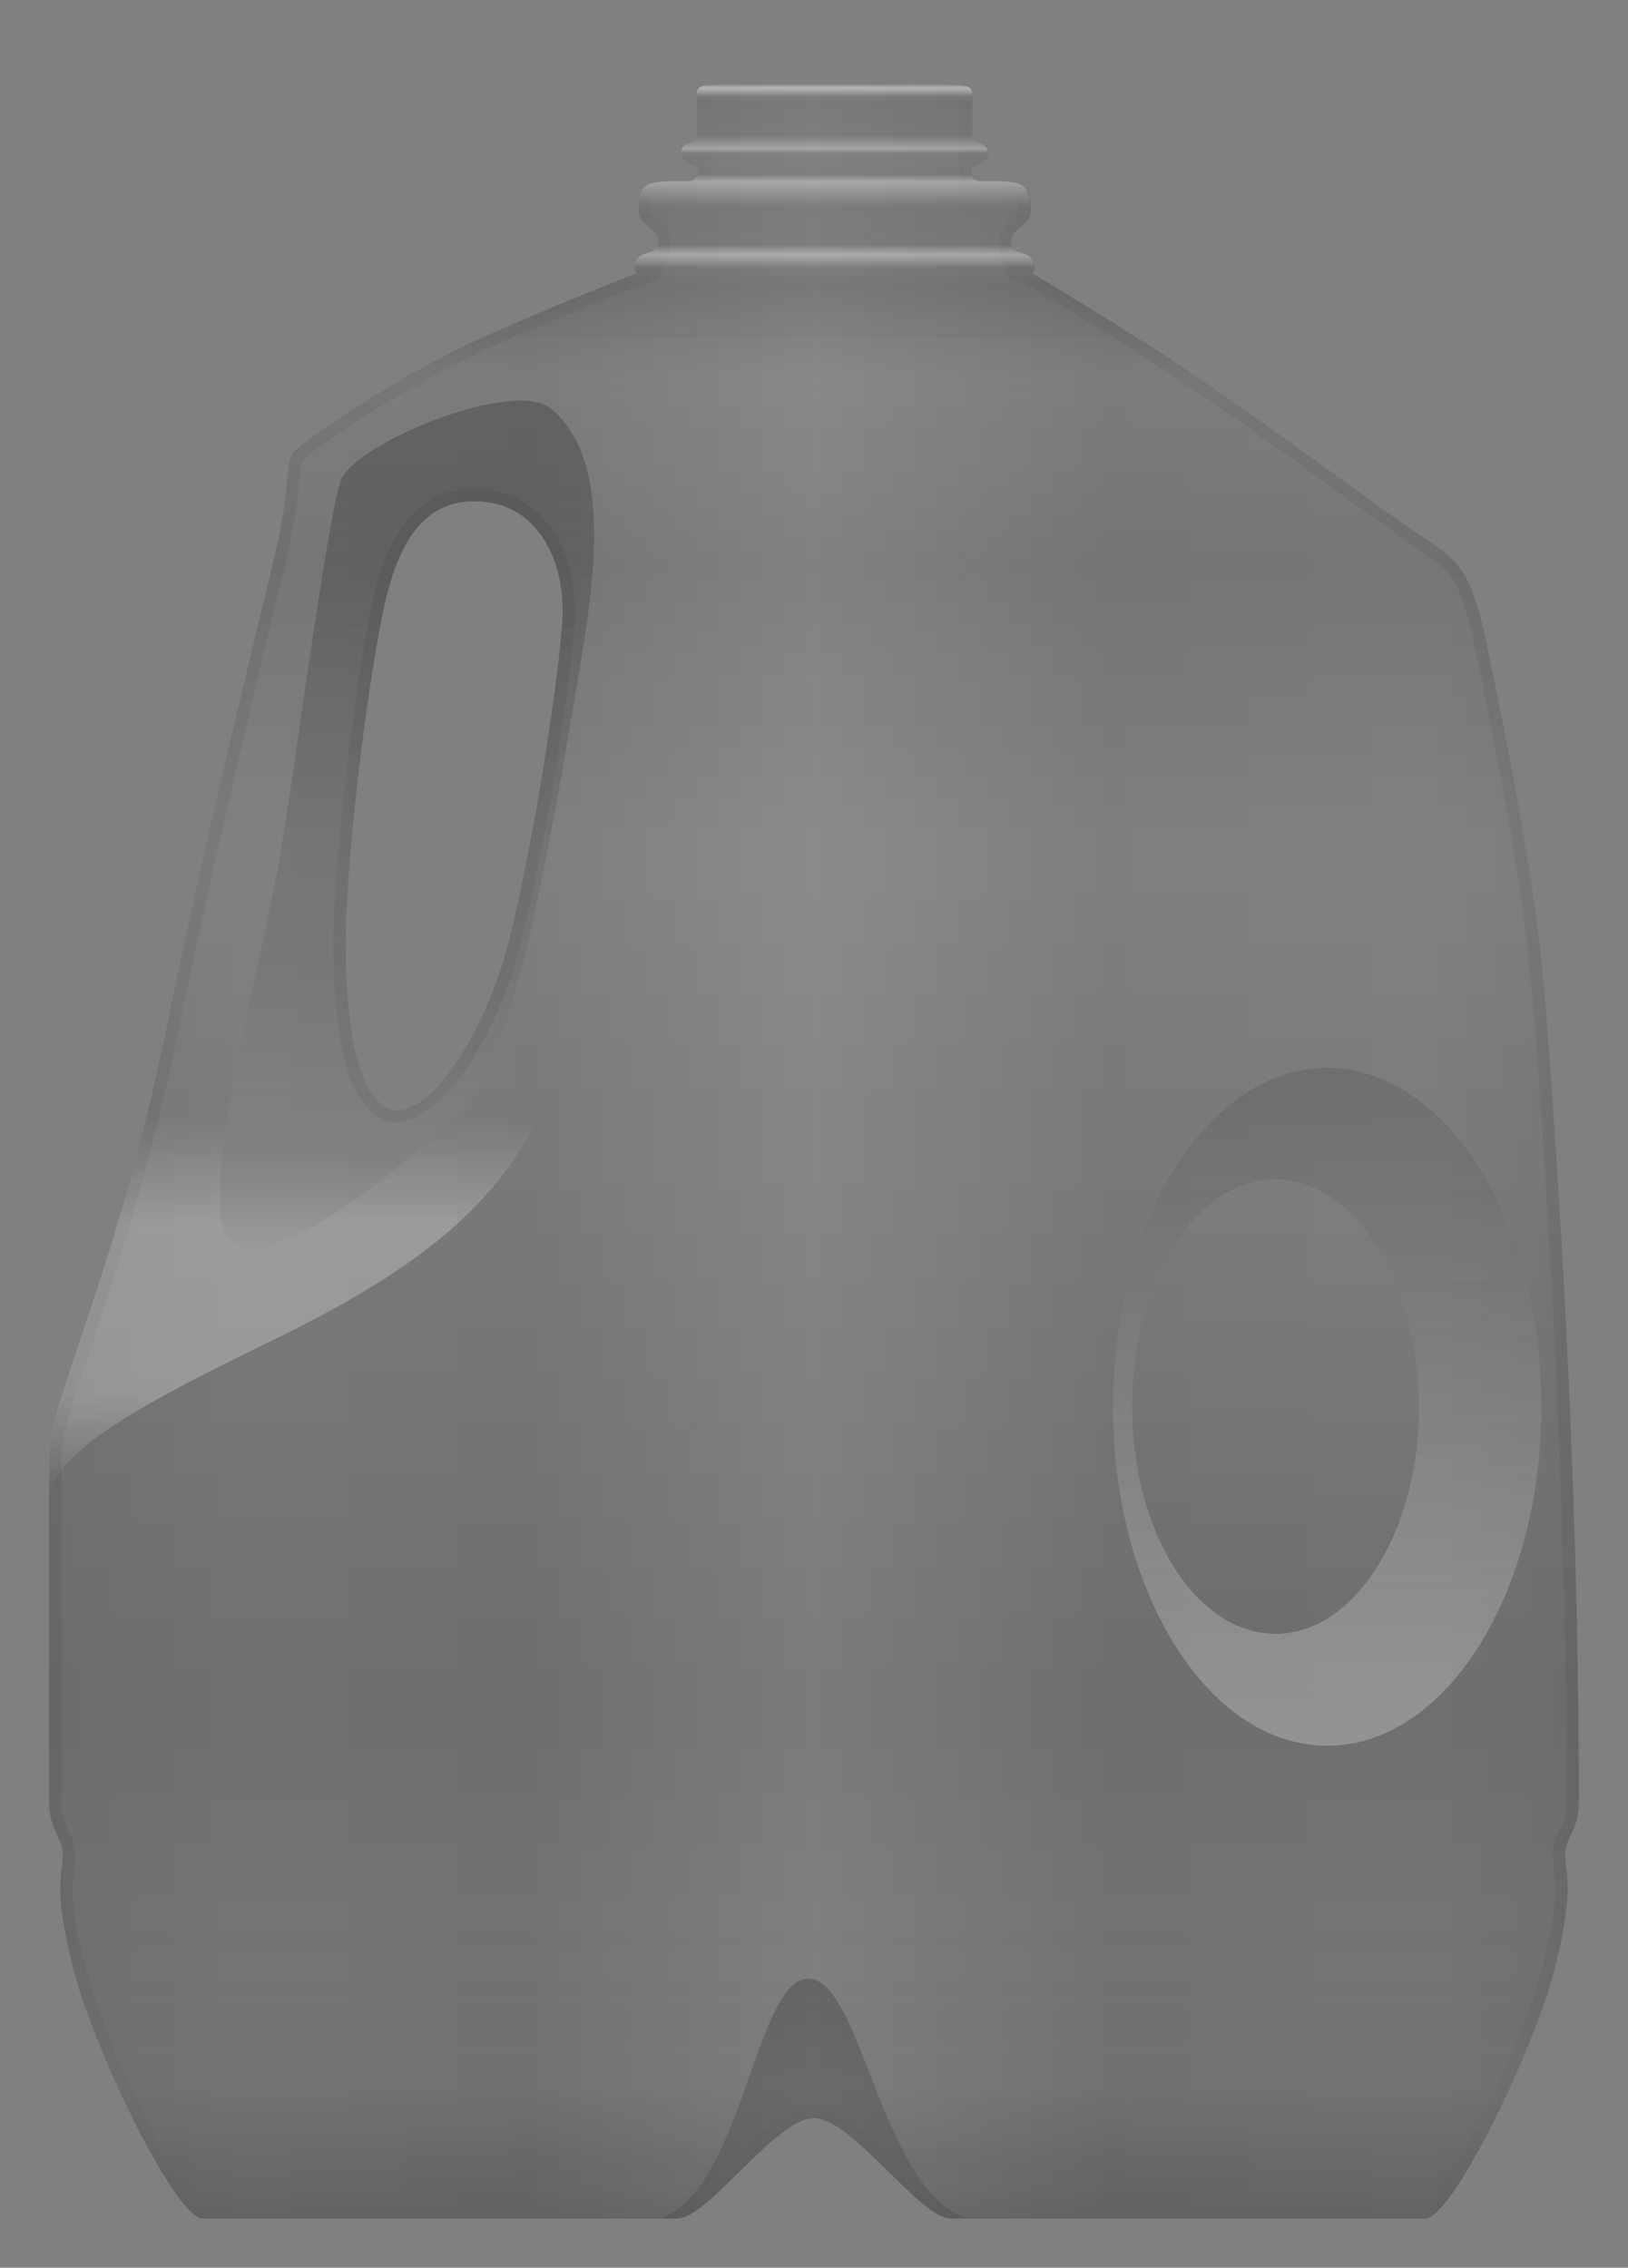 <svg version="1.2" baseProfile="tiny" id="EdgeSVG_3K0F0" x="0px" y="0px" width="33.14px" height="46.165px" viewBox="0 0 33.14 46.165" xmlns:xlink="http://www.w3.org/1999/xlink" xmlns="http://www.w3.org/2000/svg">
  <rect x="0" y="0" width="33.14" height="46.165" fill="#808080" stroke="none"/>
  <linearGradient id="SVGID_3_" gradientUnits="userSpaceOnUse" x1="16.569" y1="1.719" x2="16.569" y2="45.165">
    <stop offset="0" style="stop-color:#000000;stop-opacity:0.05"/>
    <stop offset="0.009" style="stop-color:#000000;stop-opacity:0.1"/>
    <stop offset="0.024" style="stop-color:#000000;stop-opacity:0.08"/>
    <stop offset="0.033" style="stop-color:#000000;stop-opacity:0.15"/>
    <stop offset="0.04" style="stop-color:#000000;stop-opacity:0.086"/>
    <stop offset="0.041" style="stop-color:#000000;stop-opacity:0.08"/>
    <stop offset="0.053" style="stop-color:#000000;stop-opacity:0.15"/>
    <stop offset="0.083" style="stop-color:#000000;stop-opacity:0.08"/>
    <stop offset="0.093" style="stop-color:#000000;stop-opacity:0.15"/>
    <stop offset="0.1" style="stop-color:#000000;stop-opacity:0.132"/>
    <stop offset="0.136" style="stop-color:#000000;stop-opacity:0.03"/>
    <stop offset="0.225" style="stop-color:#000000;stop-opacity:0.1"/>
    <stop offset="0.359" style="stop-color:#000000;stop-opacity:0.01"/>
    <stop offset="0.76" style="stop-color:#000000;stop-opacity:0.15"/>
    <stop offset="0.937" style="stop-color:#000000;stop-opacity:0.09"/>
    <stop offset="1" style="stop-color:#000000;stop-opacity:0.2"/>
  </linearGradient>
  <path fill="url(#SVGID_3_)" d="M32.14,36.686c0,0.572-0.28,0.717-0.28,1.076s0.209,0.646-0.208,2.299&#xD;&#xA;&#x9;&#x9;c-0.416,1.654-2.084,5.104-2.642,5.104c-0.554,0-9.037,0-9.66,0c-0.626,0-2.006-2.043-2.782-2.043c-0.775,0-2.153,2.043-2.78,2.043&#xD;&#xA;&#x9;&#x9;c-0.624,0-9.104,0-9.66,0c-0.556,0-2.225-3.449-2.641-5.104c-0.417-1.652-0.208-1.939-0.208-2.299S1,37.258,1,36.686&#xD;&#xA;&#x9;&#x9;c0-0.576,0-5.967,0-7.045s1.364-3.737,2.372-8.625c1.005-4.887,2.084-9.055,2.299-10.062c0.215-1.005,0.145-1.509,0.287-1.725&#xD;&#xA;&#x9;&#x9;c0.145-0.216,2.157-1.581,3.738-2.301c1.58-0.718,3.27-1.365,3.27-1.365s-0.106-0.107,0-0.287c0.108-0.18,0.43-0.072,0.43-0.36&#xD;&#xA;&#x9;&#x9;s-0.395-0.288-0.395-0.647c0-0.575,0.18-0.575,0.972-0.575c0.216,0,0.234-0.108,0.234-0.234s-0.344-0.089-0.344-0.341&#xD;&#xA;&#x9;&#x9;c0-0.251,0.325-0.179,0.325-0.359c0-0.179,0-0.647,0-0.827c0-0.179,0.106-0.215,0.539-0.215c0.431,0,2.265,0,2.265,0&#xD;&#xA;&#x9;&#x9;s1.831,0,2.263,0s0.539,0.037,0.539,0.215c0,0.18,0,0.647,0,0.827c0,0.18,0.322,0.108,0.322,0.359c0,0.252-0.341,0.215-0.341,0.341&#xD;&#xA;&#x9;&#x9;s0.019,0.234,0.234,0.234c0.79,0,0.971,0,0.971,0.575c0,0.359-0.396,0.359-0.396,0.647s0.324,0.18,0.431,0.36&#xD;&#xA;&#x9;&#x9;c0.108,0.18,0,0.287,0,0.287s1.088,0.646,2.553,1.581c1.688,1.079,4.6,3.271,5.426,3.809c0.828,0.539,0.989,0.793,1.331,2.443&#xD;&#xA;&#x9;&#x9;c0.502,2.444,0.969,4.852,1.149,7.223C31.652,22.993,32.14,29.606,32.14,36.686z M7.901,12.008&#xD;&#xA;&#x9;&#x9;c-0.338,1.246-0.865,5.319-0.865,7.187c0,1.869,0.288,3.307,1.007,3.403c0.718,0.095,1.772-1.486,2.252-3.21&#xD;&#xA;&#x9;&#x9;c0.479-1.725,1.055-5.318,1.149-6.708c0.096-1.39-0.585-2.302-1.438-2.444C8.856,10.043,8.235,10.763,7.901,12.008z"/>
  <linearGradient id="SVGID_4_" gradientUnits="userSpaceOnUse" x1="16.569" y1="1.718" x2="16.569" y2="44.915">
    <stop offset="0" style="stop-color:#FFFFFF;stop-opacity:0"/>
    <stop offset="0.145" style="stop-color:#FFFFFF;stop-opacity:0.05"/>
    <stop offset="0.793" style="stop-color:#FFFFFF;stop-opacity:0.05"/>
    <stop offset="0.857" style="stop-color:#FFFFFF;stop-opacity:0.05"/>
    <stop offset="1" style="stop-color:#FFFFFF;stop-opacity:0"/>
  </linearGradient>
  <path fill="url(#SVGID_4_)" d="M19.35,44.915c-0.193,0-0.725-0.522-1.075-0.867c-0.615-0.604-1.195-1.176-1.707-1.176&#xD;&#xA;&#x9;&#x9;c-0.511,0-1.09,0.57-1.704,1.175c-0.351,0.346-0.882,0.868-1.076,0.868h-9.66C3.713,44.755,2.166,41.74,1.729,40&#xD;&#xA;&#x9;&#x9;c-0.316-1.254-0.26-1.686-0.223-1.972c0.013-0.096,0.022-0.18,0.022-0.267c0-0.214-0.073-0.372-0.139-0.512&#xD;&#xA;&#x9;&#x9;c-0.071-0.154-0.14-0.301-0.14-0.564v-7.045c0-0.425,0.256-1.19,0.61-2.251c0.498-1.489,1.181-3.529,1.757-6.324&#xD;&#xA;&#x9;&#x9;c0.716-3.481,1.47-6.601,1.921-8.464c0.183-0.754,0.315-1.306,0.377-1.596c0.109-0.512,0.147-0.897,0.175-1.178&#xD;&#xA;&#x9;&#x9;c0.02-0.208,0.039-0.404,0.077-0.461C6.34,9.16,8.246,7.863,9.8,7.156c1.555-0.707,3.238-1.353,3.256-1.359l0.357-0.137&#xD;&#xA;&#x9;&#x9;c0,0,0.232-0.39,0.232-0.743c0-0.254-0.164-0.388-0.272-0.477c-0.101-0.082-0.122-0.105-0.122-0.17c0-0.325,0-0.325,0.722-0.325&#xD;&#xA;&#x9;&#x9;c0.181,0,0.484-0.063,0.484-0.484c0-0.22-0.011-1.741-0.011-1.741l5.047-0.002c0,0,0.032,1.524,0.032,1.743&#xD;&#xA;&#x9;&#x9;c0,0.421,0.304,0.484,0.484,0.484c0.721,0,0.721,0,0.721,0.325c0,0.064-0.021,0.088-0.122,0.169&#xD;&#xA;&#x9;&#x9;c-0.109,0.089-0.274,0.223-0.274,0.478c0,0.353,0.171,0.702,0.171,0.702l0.382,0.16c0.002,0.001,1.086,0.646,2.546,1.577&#xD;&#xA;&#x9;&#x9;c1.022,0.653,2.5,1.719,3.687,2.576c0.768,0.554,1.413,1.02,1.737,1.231c0.758,0.493,0.889,0.67,1.223,2.285&#xD;&#xA;&#x9;&#x9;c0.5,2.436,0.965,4.818,1.146,7.191c0.164,2.184,0.665,8.831,0.665,16.046c0,0.264-0.068,0.409-0.141,0.563&#xD;&#xA;&#x9;&#x9;c-0.065,0.14-0.14,0.298-0.14,0.513c0,0.087,0.01,0.171,0.022,0.267c0.037,0.286,0.094,0.718-0.223,1.971&#xD;&#xA;&#x9;&#x9;c-0.436,1.731-1.967,4.721-2.416,4.915H19.35z M9.652,9.955c-0.981,0-1.634,0.65-1.992,1.988c-0.345,1.272-0.874,5.384-0.874,7.252&#xD;&#xA;&#x9;&#x9;c0,2.314,0.412,3.542,1.224,3.651c0.002,0,0.004,0,0.006,0c1.012,0,2.066-1.76,2.521-3.392c0.467-1.685,1.058-5.294,1.157-6.758&#xD;&#xA;&#x9;&#x9;c0.098-1.417-0.579-2.53-1.646-2.708C9.909,9.966,9.777,9.955,9.652,9.955z"/>
  <linearGradient id="SVGID_5_" gradientUnits="userSpaceOnUse" x1="1" y1="23.442" x2="32.14" y2="23.442">
    <stop offset="0" style="stop-color:#000000;stop-opacity:0.07"/>
    <stop offset="0.13" style="stop-color:#000000;stop-opacity:0.03"/>
    <stop offset="0.311" style="stop-color:#000000;stop-opacity:0.05"/>
    <stop offset="0.5" style="stop-color:#FFFFFF;stop-opacity:0.05"/>
    <stop offset="0.695" style="stop-color:#000000;stop-opacity:0.05"/>
    <stop offset="0.899" style="stop-color:#000000;stop-opacity:0.03"/>
    <stop offset="1" style="stop-color:#000000;stop-opacity:0.07"/>
  </linearGradient>
  <path fill="url(#SVGID_5_)" d="M32.14,36.686c0,0.572-0.28,0.717-0.28,1.076s0.209,0.646-0.208,2.299&#xD;&#xA;&#x9;&#x9;c-0.416,1.654-2.084,5.104-2.642,5.104c-0.554,0-9.037,0-9.66,0c-0.626,0-2.006-2.043-2.782-2.043c-0.775,0-2.153,2.043-2.78,2.043&#xD;&#xA;&#x9;&#x9;c-0.624,0-9.104,0-9.66,0c-0.556,0-2.225-3.449-2.641-5.104c-0.417-1.652-0.208-1.939-0.208-2.299S1,37.258,1,36.686&#xD;&#xA;&#x9;&#x9;c0-0.576,0-5.967,0-7.045s1.364-3.737,2.372-8.625c1.005-4.887,2.084-9.055,2.299-10.062c0.215-1.005,0.145-1.509,0.287-1.725&#xD;&#xA;&#x9;&#x9;c0.145-0.216,2.157-1.581,3.738-2.301c1.58-0.718,3.27-1.365,3.27-1.365s-0.106-0.107,0-0.287c0.108-0.18,0.43-0.072,0.43-0.36&#xD;&#xA;&#x9;&#x9;s-0.395-0.288-0.395-0.647c0-0.575,0.18-0.575,0.972-0.575c0.216,0,0.234-0.108,0.234-0.234s-0.344-0.089-0.344-0.341&#xD;&#xA;&#x9;&#x9;c0-0.251,0.325-0.179,0.325-0.359c0-0.179,0-0.647,0-0.827c0-0.179,0.106-0.215,0.539-0.215c0.431,0,2.265,0,2.265,0&#xD;&#xA;&#x9;&#x9;s1.831,0,2.263,0s0.539,0.037,0.539,0.215c0,0.18,0,0.647,0,0.827c0,0.18,0.322,0.108,0.322,0.359c0,0.252-0.341,0.215-0.341,0.341&#xD;&#xA;&#x9;&#x9;s0.019,0.234,0.234,0.234c0.79,0,0.971,0,0.971,0.575c0,0.359-0.396,0.359-0.396,0.647s0.324,0.18,0.431,0.36&#xD;&#xA;&#x9;&#x9;c0.108,0.18,0,0.287,0,0.287s1.088,0.646,2.553,1.581c1.688,1.079,4.6,3.271,5.426,3.809c0.828,0.539,0.989,0.793,1.331,2.443&#xD;&#xA;&#x9;&#x9;c0.502,2.444,0.969,4.852,1.149,7.223C31.652,22.993,32.14,29.606,32.14,36.686z M7.901,12.008&#xD;&#xA;&#x9;&#x9;c-0.338,1.246-0.865,5.319-0.865,7.187c0,1.869,0.288,3.307,1.007,3.403c0.718,0.095,1.772-1.486,2.252-3.21&#xD;&#xA;&#x9;&#x9;c0.479-1.725,1.055-5.318,1.149-6.708c0.096-1.39-0.585-2.302-1.438-2.444C8.856,10.043,8.235,10.763,7.901,12.008z"/>
  <linearGradient id="SVGID_6_" gradientUnits="userSpaceOnUse" x1="16.985" y1="1.719" x2="16.985" y2="5.559">
    <stop offset="0" style="stop-color:#FFFFFF;stop-opacity:0.1"/>
    <stop offset="0.018" style="stop-color:#FFFFFF;stop-opacity:0.45"/>
    <stop offset="0.021" style="stop-color:#FFFFFF;stop-opacity:0.418"/>
    <stop offset="0.066" style="stop-color:#FFFFFF;stop-opacity:0"/>
    <stop offset="0.249" style="stop-color:#FFFFFF;stop-opacity:0"/>
    <stop offset="0.272" style="stop-color:#FFFFFF;stop-opacity:0"/>
    <stop offset="0.341" style="stop-color:#FFFFFF;stop-opacity:0.35"/>
    <stop offset="0.363" style="stop-color:#FFFFFF;stop-opacity:0.1"/>
    <stop offset="0.475" style="stop-color:#FFFFFF;stop-opacity:0"/>
    <stop offset="0.516" style="stop-color:#FFFFFF;stop-opacity:0.35"/>
    <stop offset="0.65" style="stop-color:#FFFFFF;stop-opacity:0.034"/>
    <stop offset="0.849" style="stop-color:#FFFFFF;stop-opacity:0"/>
    <stop offset="0.903" style="stop-color:#FFFFFF;stop-opacity:0.35"/>
    <stop offset="0.97" style="stop-color:#FFFFFF;stop-opacity:0"/>
  </linearGradient>
  <path fill="url(#SVGID_6_)" d="M21.011,5.559h-8.05c0,0-0.11-0.1,0-0.28c0.11-0.18,0.43-0.08,0.43-0.36c0-0.29-0.39-0.29-0.39-0.65&#xD;&#xA;&#x9;&#x9;c0-0.581,0.18-0.58,0.97-0.58c0.21,0,0.23-0.1,0.23-0.23s-0.34-0.09-0.34-0.34s0.319-0.18,0.319-0.36v-0.83&#xD;&#xA;&#x9;&#x9;c0-0.18,0.11-0.21,0.54-0.21c0.431,0,2.271,0,2.271,0s1.83,0,2.26,0s0.54,0.03,0.54,0.21v0.83c0,0.18,0.32,0.11,0.32,0.36&#xD;&#xA;&#x9;&#x9;s-0.34,0.21-0.34,0.34s0.02,0.23,0.229,0.23c0.79,0,0.97,0,0.97,0.58c0,0.36-0.39,0.36-0.39,0.65c0,0.28,0.32,0.18,0.43,0.36&#xD;&#xA;&#x9;&#x9;C21.121,5.459,21.011,5.559,21.011,5.559z"/>
  <linearGradient id="SVGID_7_" gradientUnits="userSpaceOnUse" x1="16.565" y1="40.28" x2="16.565" y2="45.16">
    <stop offset="0" style="stop-color:#000000;stop-opacity:0.2"/>
    <stop offset="1" style="stop-color:#000000;stop-opacity:0.1"/>
  </linearGradient>
  <path fill="url(#SVGID_7_)" d="M19.726,45.16h-0.38c-0.62,0-2-2.04-2.78-2.04c-0.77,0-2.149,2.04-2.779,2.04h-0.381&#xD;&#xA;&#x9;&#x9;c1.681-0.45,1.96-4.88,3.051-4.88C17.546,40.28,17.966,44.72,19.726,45.16z"/>
  <linearGradient id="SVGID_8_" gradientUnits="userSpaceOnUse" x1="6.94" y1="6.19" x2="6.94" y2="30.45">
    <stop offset="0.685" style="stop-color:#FFFFFF;stop-opacity:0"/>
    <stop offset="0.772" style="stop-color:#FFFFFF;stop-opacity:0.25"/>
    <stop offset="0.914" style="stop-color:#FFFFFF;stop-opacity:0.25"/>
    <stop offset="1" style="stop-color:#FFFFFF;stop-opacity:0"/>
  </linearGradient>
  <path fill="url(#SVGID_8_)" d="M12.365,8.03c-0.04-0.99-0.409-1.59-0.96-1.84c-0.52,0.22-1.119,0.47-1.71,0.74&#xD;&#xA;&#x9;&#x9;c-1.58,0.72-3.59,2.08-3.739,2.3c-0.141,0.22-0.07,0.72-0.28,1.72c-0.22,1.01-1.3,5.18-2.3,10.07c-1.011,4.88-2.38,7.54-2.38,8.62&#xD;&#xA;&#x9;&#x9;v0.81c0.189-0.76,1.06-1.479,4.439-3.11c5.311-2.56,5.811-4.43,6.93-9.06C13.496,13.65,12.436,9.84,12.365,8.03z M11.865,13.22&#xD;&#xA;&#x9;&#x9;c-0.5,3-1.319,8.19-2.35,9.25c-1.02,1.06-4.893,4.387-5.022,2.248c-0.13-2.141,0.872-4.998,1.313-7.938s0.89-6.25,1.13-7&#xD;&#xA;&#x9;&#x9;c0.24-0.72,3.561-2.13,4.311-1.44S12.365,10.22,11.865,13.22z"/>
  <linearGradient id="SVGID_9_" gradientUnits="userSpaceOnUse" x1="8.288" y1="8.155" x2="8.288" y2="25.421">
    <stop offset="0.092" style="stop-color:#000000;stop-opacity:0.2"/>
    <stop offset="0.676" style="stop-color:#000000;stop-opacity:0.05"/>
    <stop offset="0.893" style="stop-color:#FFFFFF;stop-opacity:0.05"/>
    <stop offset="1" style="stop-color:#FFFFFF;stop-opacity:0.25"/>
  </linearGradient>
  <path fill="url(#SVGID_9_)" d="M11.246,8.34c-0.75-0.69-4.07,0.72-4.311,1.44c-0.24,0.75-0.689,4.06-1.13,7&#xD;&#xA;&#x9;&#x9;s-1.442,5.797-1.313,7.938c0.13,2.14,4.003-1.188,5.022-2.248c1.03-1.06,1.85-6.25,2.35-9.25S11.996,9.03,11.246,8.34z&#xD;&#xA;&#x9;&#x9; M10.296,19.39c-0.48,1.72-1.53,3.3-2.25,3.21c-0.721-0.1-1.01-1.541-1.01-3.4c0-1.87,0.529-5.95,0.869-7.19&#xD;&#xA;&#x9;&#x9;c0.33-1.25,0.95-1.97,2.101-1.77c0.85,0.14,1.53,1.05,1.439,2.44C11.346,14.07,10.775,17.66,10.296,19.39z"/>
  <linearGradient id="SVGID_10_" gradientUnits="userSpaceOnUse" x1="27.016" y1="21.74" x2="27.016" y2="35.54">
    <stop offset="0" style="stop-color:#000000;stop-opacity:0.1"/>
    <stop offset="0.097" style="stop-color:#2C2C2C;stop-opacity:0.115"/>
    <stop offset="0.231" style="stop-color:#646464;stop-opacity:0.135"/>
    <stop offset="0.366" style="stop-color:#939393;stop-opacity:0.155"/>
    <stop offset="0.5" style="stop-color:#BABABA;stop-opacity:0.175"/>
    <stop offset="0.631" style="stop-color:#D8D8D8;stop-opacity:0.195"/>
    <stop offset="0.76" style="stop-color:#EEEEEE;stop-opacity:0.214"/>
    <stop offset="0.884" style="stop-color:#FBFBFB;stop-opacity:0.233"/>
    <stop offset="1" style="stop-color:#FFFFFF;stop-opacity:0.25"/>
  </linearGradient>
  <path fill="url(#SVGID_10_)" d="M27.016,21.74c-2.41,0-4.36,3.08-4.36,6.9c0,3.81,1.95,6.899,4.36,6.899s4.36-3.09,4.36-6.899&#xD;&#xA;&#x9;&#x9;C31.376,24.82,29.426,21.74,27.016,21.74z M25.966,33.26c-1.62,0-2.92-2.07-2.92-4.62c0-2.561,1.3-4.63,2.92-4.63&#xD;&#xA;&#x9;&#x9;c1.609,0,2.92,2.069,2.92,4.63C28.886,31.19,27.575,33.26,25.966,33.26z"/>
  <linearGradient id="SVGID_11_" gradientUnits="userSpaceOnUse" x1="25.966" y1="33.26" x2="25.966" y2="24.01">
    <stop offset="0" style="stop-color:#000000;stop-opacity:0.02"/>
    <stop offset="1" style="stop-color:#FFFFFF;stop-opacity:0.02"/>
  </linearGradient>
  <path fill="url(#SVGID_11_)" d="M28.886,28.64c0,2.55-1.311,4.62-2.92,4.62c-1.62,0-2.92-2.07-2.92-4.62&#xD;&#xA;&#x9;&#x9;c0-2.561,1.3-4.63,2.92-4.63C27.575,24.01,28.886,26.08,28.886,28.64z"/>
</svg>